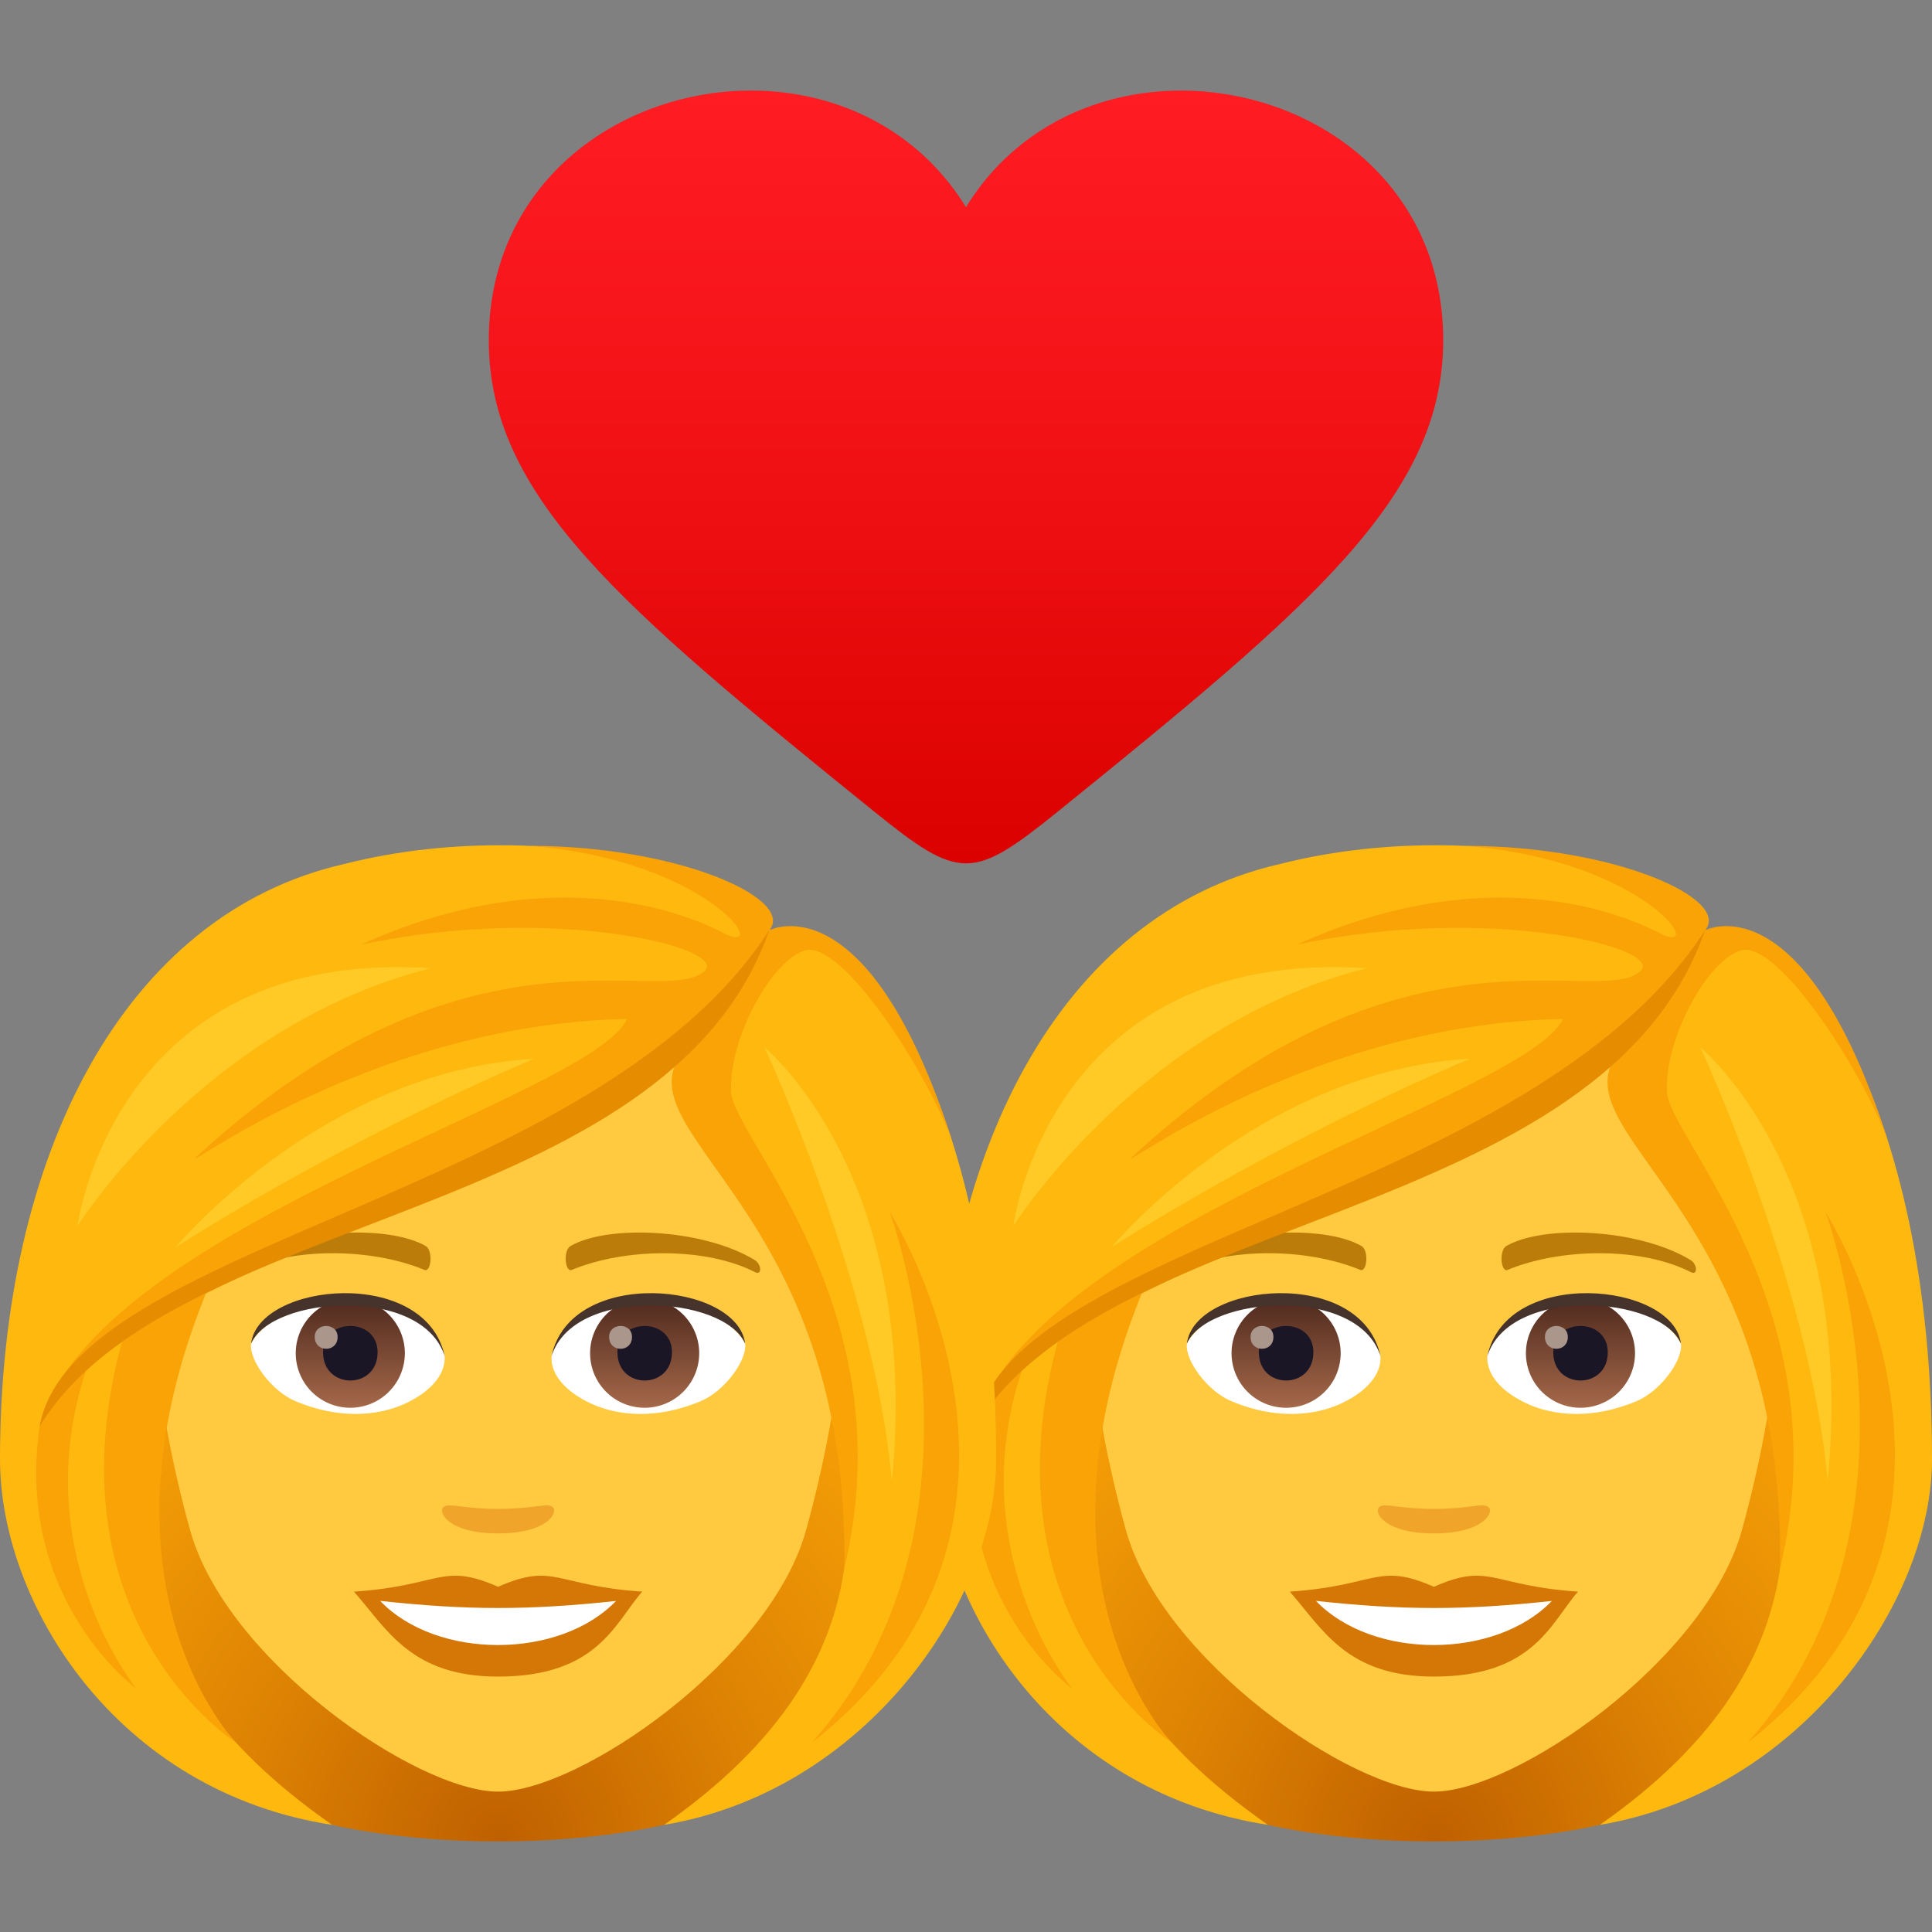 <svg xmlns="http://www.w3.org/2000/svg" xml:space="preserve" style="enable-background:new 0 0 64 64" viewBox="0 0 64 64"><rect x="0" y="0" width="64" height="64" fill="#808080" stroke="none"/><linearGradient id="a" x1="32" x2="32" y1="28.6" y2="3" gradientUnits="userSpaceOnUse"><stop offset="0" style="stop-color:#db0100"/><stop offset=".584" style="stop-color:#f31317"/><stop offset="1" style="stop-color:#ff1c23"/></linearGradient><path d="M31.999 6.864c-4.196-6.819-15.804-4.157-15.807 4.41 0 5.148 4.32 8.785 12.746 15.594 2.859 2.309 3.265 2.31 6.125 0 8.421-6.81 12.743-10.444 12.745-15.596 0-8.564-11.613-11.226-15.809-4.408z" style="fill:url(#a)"/><radialGradient id="b" cx="55.757" cy="61" r="21.067" gradientTransform="translate(-8.211)" gradientUnits="userSpaceOnUse"><stop offset="0" style="stop-color:#bf6000"/><stop offset=".397" style="stop-color:#dc8103"/><stop offset=".772" style="stop-color:#f19a06"/><stop offset="1" style="stop-color:#f9a307"/></radialGradient><path d="M52.999 60.45C64 56.05 62.9 42.85 62.9 42.85H32.1s-1.1 13.2 9.899 17.6c0 0 2.201.55 5.5.55 3.301 0 5.5-.55 5.5-.55z" style="fill:url(#b)"/><path d="M47.5 29.65c-7.982 0-11.826 6.5-11.346 14.858.099 1.68.566 4.103 1.143 6.18 1.197 4.316 7.513 8.662 10.203 8.662 2.689 0 9.005-4.346 10.203-8.663.577-2.076 1.044-4.5 1.143-6.179.48-8.357-3.363-14.858-11.346-14.858z" style="fill:#ffc940"/><path d="M47.499 52.565c-1.87-.823-1.885-.033-4.773.16 1.084 1.231 1.882 2.814 4.772 2.814 3.317 0 3.878-1.798 4.776-2.814-2.89-.193-2.903-.983-4.775-.16z" style="fill:#d47706"/><path d="M43.593 53.032c1.885 1.962 5.951 1.936 7.813.002-2.903.311-4.91.311-7.813-.002z" style="fill:#fff"/><path d="M55.981 41.727c-1.734-1.033-4.845-1.16-6.075-.455-.26.141-.19.888.035.795 1.755-.73 4.43-.767 6.078.078.22.112.225-.268-.038-.418zm-16.963 0c1.734-1.033 4.844-1.16 6.077-.455.261.141.191.888-.035.795-1.757-.73-4.429-.769-6.079.078-.22.112-.225-.268.037-.418z" style="fill:#bb7c0a"/><path d="M49.294 49.913c-.19-.133-.636.072-1.795.072-1.158 0-1.604-.205-1.794-.072-.228.16.134.883 1.794.883 1.66 0 2.024-.722 1.795-.883z" style="fill:#f0a429"/><path d="M45.724 44.863c.068.527-.29 1.154-1.283 1.623-.63.299-1.943.65-3.667-.077-.772-.326-1.525-1.34-1.457-1.9.934-1.763 5.533-2.02 6.407.354z" style="fill:#fff"/><linearGradient id="c" x1="-421.938" x2="-421.938" y1="475.167" y2="475.717" gradientTransform="matrix(6.57 0 0 -6.57 2814.782 3168.527)" gradientUnits="userSpaceOnUse"><stop offset="0" style="stop-color:#a6694a"/><stop offset="1" style="stop-color:#4f2a1e"/></linearGradient><path d="M42.604 43.02a1.807 1.807 0 1 1 0 3.614 1.807 1.807 0 0 1 0-3.614z" style="fill:url(#c)"/><path d="M41.701 44.794c0 1.25 1.807 1.25 1.807 0 0-1.16-1.807-1.16-1.807 0z" style="fill:#1a1626"/><path d="M41.426 44.288c0 .524.758.524.758 0 0-.485-.758-.485-.758 0z" style="fill:#ab968c"/><path d="M45.733 44.933c-.734-2.358-5.735-2.01-6.416-.425.252-2.03 5.79-2.566 6.416.425z" style="fill:#45332c"/><path d="M49.276 44.863c-.068.527.29 1.154 1.283 1.623.631.299 1.943.65 3.667-.077.773-.326 1.525-1.34 1.458-1.9-.934-1.763-5.534-2.02-6.408.354z" style="fill:#fff"/><linearGradient id="d" x1="-423.153" x2="-423.153" y1="475.167" y2="475.717" gradientTransform="matrix(6.57 0 0 -6.57 2832.512 3168.527)" gradientUnits="userSpaceOnUse"><stop offset="0" style="stop-color:#a6694a"/><stop offset="1" style="stop-color:#4f2a1e"/></linearGradient><path d="M52.355 43.02a1.807 1.807 0 1 1 0 3.614 1.807 1.807 0 0 1 0-3.614z" style="fill:url(#d)"/><path d="M51.453 44.794c0 1.25 1.807 1.25 1.807 0 0-1.16-1.807-1.16-1.807 0z" style="fill:#1a1626"/><path d="M51.178 44.288c0 .524.758.524.758 0 0-.485-.758-.485-.758 0z" style="fill:#ab968c"/><path d="M49.268 44.933c.733-2.357 5.731-2.02 6.415-.425-.253-2.03-5.79-2.566-6.415.425z" style="fill:#45332c"/><path d="M56.483 30.817c.912-1.3-6.809-4.049-14.097-2.192C35.105 30.292 31 38.267 31 48.335c0 4.781 3.85 11.015 10.999 12.115-7.876-5.514-6.604-10.984-4.399-17.6 5.468-3.165 11.655-3.91 15.95-7.7-.55 1.65 2.361 3.731 3.85 7.7 2.26 6.027 3.424 12.123-4.401 17.6C59.6 59.35 64 53.117 64 48.335c0-11.901-4.599-18.36-7.517-17.518z" style="fill:#ffb80d"/><path d="M56.483 30.817c.876-1.048-3.026-2.796-7.94-2.796 6.031.476 8.087 3.745 6.413 2.88-1.784-.921-6.145-2.259-11.987.388 6.392-1.36 12.271.126 11.357.895-1.444 1.215-7.806-2.093-16.716 6.041-1.227 1.12 5.345-4.3 14.165-4.471-1.226 2.58-16.915 6.671-19.349 13.085 4.084-5.83 21.306-7.995 24.057-16.022zm3.994 9.341s3.825 10.375-2.584 17.57c9.181-7.195 2.584-17.57 2.584-17.57z" style="fill:#f9a307"/><path d="M37.943 42.553s-1.564.284-2.842 1.672c-2.675 9.447 3.717 13.502 3.717 13.502s-5.07-5.202-.875-15.174z" style="fill:#f9a307"/><path d="M33.944 45.123s-.735.288-1.632 2.127c-.832 5.76 3.212 8.694 3.212 8.694s-3.792-4.633-1.58-10.82zm28.591-7.346c-2.79-8.68-6.052-6.96-6.052-6.96s-1.57 2.94-2.82 3.97c-2.257 2.773 5.507 5.151 5.305 17.164 2.052-8.535-3.655-14.242-3.747-15.766-.104-1.727 1.331-4.383 2.45-4.702 1.215-.346 3.996 3.942 4.864 6.294z" style="fill:#f9a307"/><path d="M32.312 47.25c4.418-7.208 20.772-6.72 24.17-16.433-5.728 8.86-23.075 10.337-24.17 16.433z" style="fill:#e68c00"/><path d="M56.325 34.696s3.624 7.769 4.22 14.369c.985-10.149-4.22-14.37-4.22-14.37zM36.82 41.315s5.272-3.422 11.872-6.245c-7.064.424-11.871 6.245-11.871 6.245zm-3.253-.699s4.142-6.617 11.695-8.542c-10.51-.688-11.695 8.542-11.695 8.542z" style="fill:#ffca25"/><radialGradient id="e" cx="24.757" cy="61" r="21.067" gradientTransform="translate(-8.211)" gradientUnits="userSpaceOnUse"><stop offset="0" style="stop-color:#bf6000"/><stop offset=".397" style="stop-color:#dc8103"/><stop offset=".772" style="stop-color:#f19a06"/><stop offset="1" style="stop-color:#f9a307"/></radialGradient><path d="M21.999 60.45C33 56.05 31.9 42.85 31.9 42.85H1.1s-1.1 13.2 9.899 17.6c0 0 2.201.55 5.5.55 3.301 0 5.5-.55 5.5-.55z" style="fill:url(#e)"/><path d="M16.5 29.65c-7.982 0-11.826 6.5-11.346 14.858.099 1.68.566 4.103 1.143 6.18C7.494 55.003 13.81 59.35 16.5 59.35c2.689 0 9.005-4.346 10.203-8.663.577-2.076 1.045-4.5 1.143-6.179.48-8.357-3.363-14.858-11.346-14.858z" style="fill:#ffc940"/><path d="M16.499 52.565c-1.87-.823-1.885-.033-4.773.16 1.084 1.231 1.882 2.814 4.772 2.814 3.317 0 3.878-1.798 4.776-2.814-2.89-.193-2.903-.983-4.775-.16z" style="fill:#d47706"/><path d="M12.593 53.032c1.885 1.962 5.951 1.936 7.813.002-2.903.311-4.91.311-7.813-.002z" style="fill:#fff"/><path d="M24.981 41.727c-1.734-1.033-4.845-1.16-6.075-.455-.26.141-.19.888.035.795 1.755-.73 4.43-.767 6.078.078.22.112.225-.268-.038-.418zm-16.963 0c1.734-1.033 4.844-1.16 6.077-.455.261.141.191.888-.035.795-1.757-.73-4.428-.769-6.078.078-.222.112-.226-.268.036-.418z" style="fill:#bb7c0a"/><path d="M18.294 49.913c-.19-.133-.636.072-1.795.072-1.158 0-1.604-.205-1.794-.072-.228.16.134.883 1.794.883 1.66 0 2.024-.722 1.795-.883z" style="fill:#f0a429"/><path d="M14.724 44.863c.068.527-.29 1.154-1.283 1.623-.63.299-1.943.65-3.667-.077-.772-.326-1.525-1.34-1.457-1.9.934-1.763 5.533-2.02 6.407.354z" style="fill:#fff"/><linearGradient id="f" x1="-426.657" x2="-426.657" y1="475.167" y2="475.717" gradientTransform="matrix(6.57 0 0 -6.57 2814.782 3168.527)" gradientUnits="userSpaceOnUse"><stop offset="0" style="stop-color:#a6694a"/><stop offset="1" style="stop-color:#4f2a1e"/></linearGradient><path d="M11.604 43.02a1.807 1.807 0 1 1 0 3.614 1.807 1.807 0 0 1 0-3.614z" style="fill:url(#f)"/><path d="M10.701 44.794c0 1.25 1.807 1.25 1.807 0 0-1.16-1.807-1.16-1.807 0z" style="fill:#1a1626"/><path d="M10.426 44.288c0 .524.758.524.758 0 0-.485-.758-.485-.758 0z" style="fill:#ab968c"/><path d="M14.733 44.933c-.734-2.358-5.735-2.01-6.416-.425.252-2.03 5.79-2.566 6.416.425z" style="fill:#45332c"/><path d="M18.276 44.863c-.068.527.29 1.154 1.284 1.623.63.299 1.942.65 3.666-.077.773-.326 1.525-1.34 1.458-1.9-.934-1.763-5.534-2.02-6.408.354z" style="fill:#fff"/><linearGradient id="g" x1="-427.871" x2="-427.871" y1="475.167" y2="475.717" gradientTransform="matrix(6.57 0 0 -6.57 2832.512 3168.527)" gradientUnits="userSpaceOnUse"><stop offset="0" style="stop-color:#a6694a"/><stop offset="1" style="stop-color:#4f2a1e"/></linearGradient><path d="M21.355 43.02a1.807 1.807 0 1 1 0 3.614 1.807 1.807 0 0 1 0-3.614z" style="fill:url(#g)"/><path d="M20.453 44.794c0 1.25 1.807 1.25 1.807 0 0-1.16-1.807-1.16-1.807 0z" style="fill:#1a1626"/><path d="M20.178 44.288c0 .524.758.524.758 0 0-.485-.758-.485-.758 0z" style="fill:#ab968c"/><path d="M18.268 44.933c.733-2.357 5.731-2.02 6.415-.425-.253-2.03-5.79-2.566-6.415.425z" style="fill:#45332c"/><path d="M25.483 30.817c.912-1.3-6.809-4.049-14.097-2.192C4.105 30.292 0 38.267 0 48.335 0 53.116 3.85 59.35 10.999 60.45 3.123 54.936 4.395 49.466 6.6 42.85c5.468-3.165 11.655-3.91 15.95-7.7-.55 1.65 2.361 3.731 3.85 7.7 2.26 6.027 3.424 12.124-4.401 17.6C28.6 59.35 33 53.117 33 48.335c0-11.901-4.599-18.36-7.517-17.518z" style="fill:#ffb80d"/><path d="M25.483 30.817c.876-1.048-3.026-2.796-7.94-2.796 6.031.476 8.088 3.745 6.413 2.88-1.784-.921-6.145-2.259-11.987.388 6.392-1.36 12.271.126 11.357.895-1.444 1.215-7.806-2.093-16.716 6.041-1.227 1.12 5.345-4.3 14.165-4.471-1.226 2.58-16.915 6.671-19.349 13.085 4.084-5.83 21.306-7.995 24.057-16.022zm3.994 9.341s3.825 10.375-2.584 17.57c9.181-7.195 2.584-17.57 2.584-17.57z" style="fill:#f9a307"/><path d="M6.942 42.553s-1.563.284-2.841 1.672c-2.675 9.447 3.717 13.502 3.717 13.502s-5.07-5.202-.875-15.174z" style="fill:#f9a307"/><path d="M2.944 45.123s-.735.288-1.632 2.127c-.832 5.76 3.212 8.694 3.212 8.694s-3.792-4.633-1.58-10.82zm28.591-7.346c-2.79-8.68-6.052-6.96-6.052-6.96s-1.57 2.94-2.82 3.97c-2.257 2.773 5.506 5.151 5.305 17.164 2.052-8.535-3.655-14.242-3.747-15.766-.104-1.727 1.331-4.383 2.45-4.702 1.215-.346 3.996 3.942 4.864 6.294z" style="fill:#f9a307"/><path d="M1.312 47.25c4.418-7.208 20.772-6.72 24.17-16.433-5.728 8.86-23.075 10.337-24.17 16.433z" style="fill:#e68c00"/><path d="M25.325 34.696s3.624 7.769 4.22 14.369c.985-10.149-4.22-14.37-4.22-14.37zM5.82 41.315s5.272-3.422 11.872-6.245c-7.064.424-11.871 6.245-11.871 6.245zm-3.253-.699s4.142-6.617 11.695-8.542c-10.51-.688-11.695 8.542-11.695 8.542z" style="fill:#ffca25"/></svg>